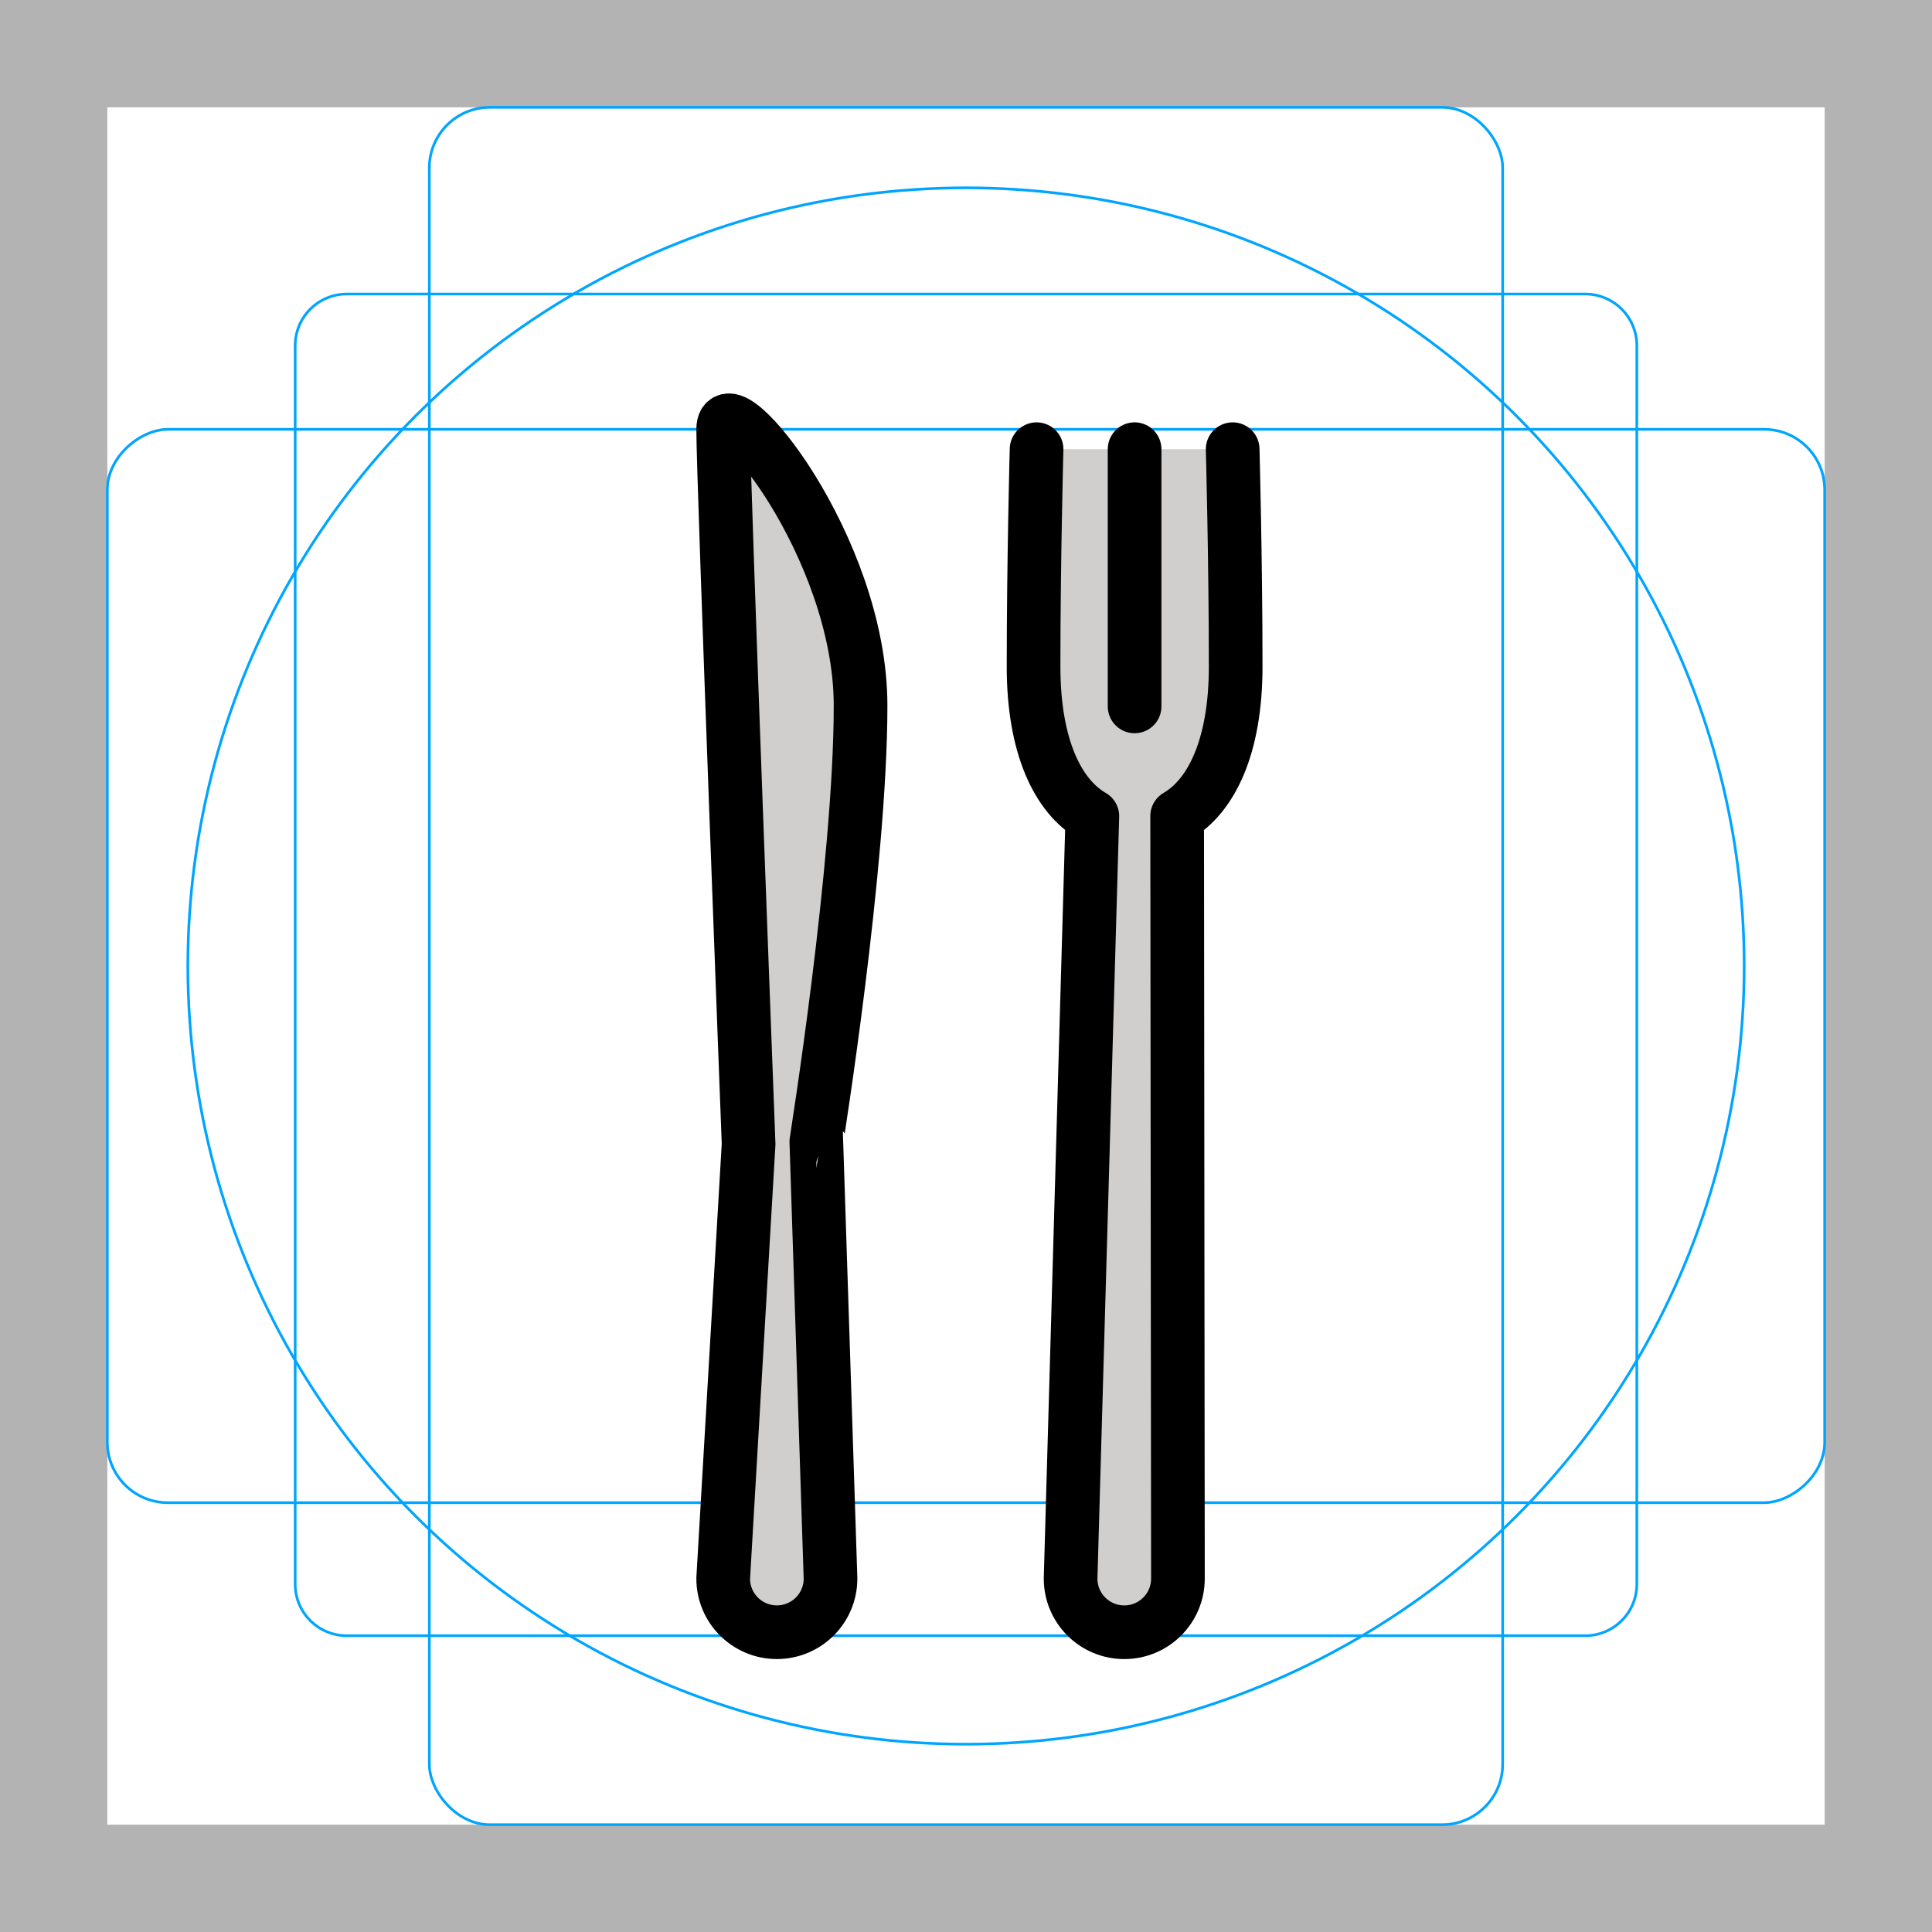 <svg id="emoji" xmlns="http://www.w3.org/2000/svg" viewBox="0 0 72 72">
  <g id="grid">
    <path d="M68,4V68H4V4H68m4-4H0V72H72V0Z" fill="#b3b3b3"/>
    <path d="M12.923,10.958H59.077A1.923,1.923,0,0,1,61,12.881V59.035a1.923,1.923,0,0,1-1.923,1.923H12.923A1.923,1.923,0,0,1,11,59.035V12.881A1.923,1.923,0,0,1,12.923,10.958Z" fill="none" stroke="#00a5ff" stroke-miterlimit="10" stroke-width=".1"/>
    <rect x="16" y="4" width="40" height="64" rx="2.254" fill="none" stroke="#00a5ff" stroke-miterlimit="10" stroke-width=".1"/>
    <rect x="16" y="4" width="40" height="64" rx="2.254" transform="translate(72) rotate(90)" fill="none" stroke="#00a5ff" stroke-miterlimit="10" stroke-width=".1"/>
    <circle cx="36" cy="36" r="29" fill="none" stroke="#00a5ff" stroke-miterlimit="10" stroke-width=".1"/>
  </g>
  <g id="color">
    <path fill="#D0CFCE" stroke="none" stroke-width="2" stroke-miterlimit="10" d="M32.071,26.296 c0-5.943-5.12-12.161-5.12-10.296s0.947,26.632,0.947,26.632l-0.947,16.196c0,1.105,0.895,2,2,2s2-0.895,2-2 l-0.529-16.289C30.421,42.539,32.071,32.239,32.071,26.296z"/>
    <path fill="#D0CFCE" stroke="none" stroke-width="2" stroke-linecap="round" stroke-linejoin="round" stroke-miterlimit="10" d="M45.938,16.74c0,0,0.112,4.158,0.112,8.106c0,2.961-0.899,4.82-2.181,5.565l0,0l0.029,28.418c0,1.105-0.895,2-2,2 s-2-0.895-2-2l0.811-28.412l0,0c-1.287-0.741-2.191-2.602-2.191-5.571c0-3.948,0.112-8.106,0.112-8.106"/>
  </g>
  <g id="hair"/>
  <g id="skin"/>
  <g id="skin-shadow"/>
  <g id="line">
    <path fill="none" stroke="#000000" stroke-width="2" stroke-miterlimit="10" d="M32.071,26.296 c0-5.943-5.12-12.161-5.12-10.296s0.947,26.632,0.947,26.632l-0.947,16.196c0,1.105,0.895,2,2,2s2-0.895,2-2 l-0.529-16.289C30.421,42.539,32.071,32.239,32.071,26.296z"/>
    <path fill="none" stroke="#000000" stroke-width="2" stroke-linecap="round" stroke-linejoin="round" stroke-miterlimit="10" d="M45.938,16.74c0,0,0.112,4.158,0.112,8.106c0,2.961-0.899,4.82-2.181,5.565l0,0l0.029,28.418c0,1.105-0.895,2-2,2 s-2-0.895-2-2l0.811-28.412l0,0c-1.287-0.741-2.191-2.602-2.191-5.571c0-3.948,0.112-8.106,0.112-8.106"/>
    <line fill="none" stroke="#000000" stroke-width="2" stroke-linecap="round" stroke-linejoin="round" stroke-miterlimit="10" x1="42.283" y1="16.74" x2="42.283" y2="26.325"/>
  </g>
</svg>
